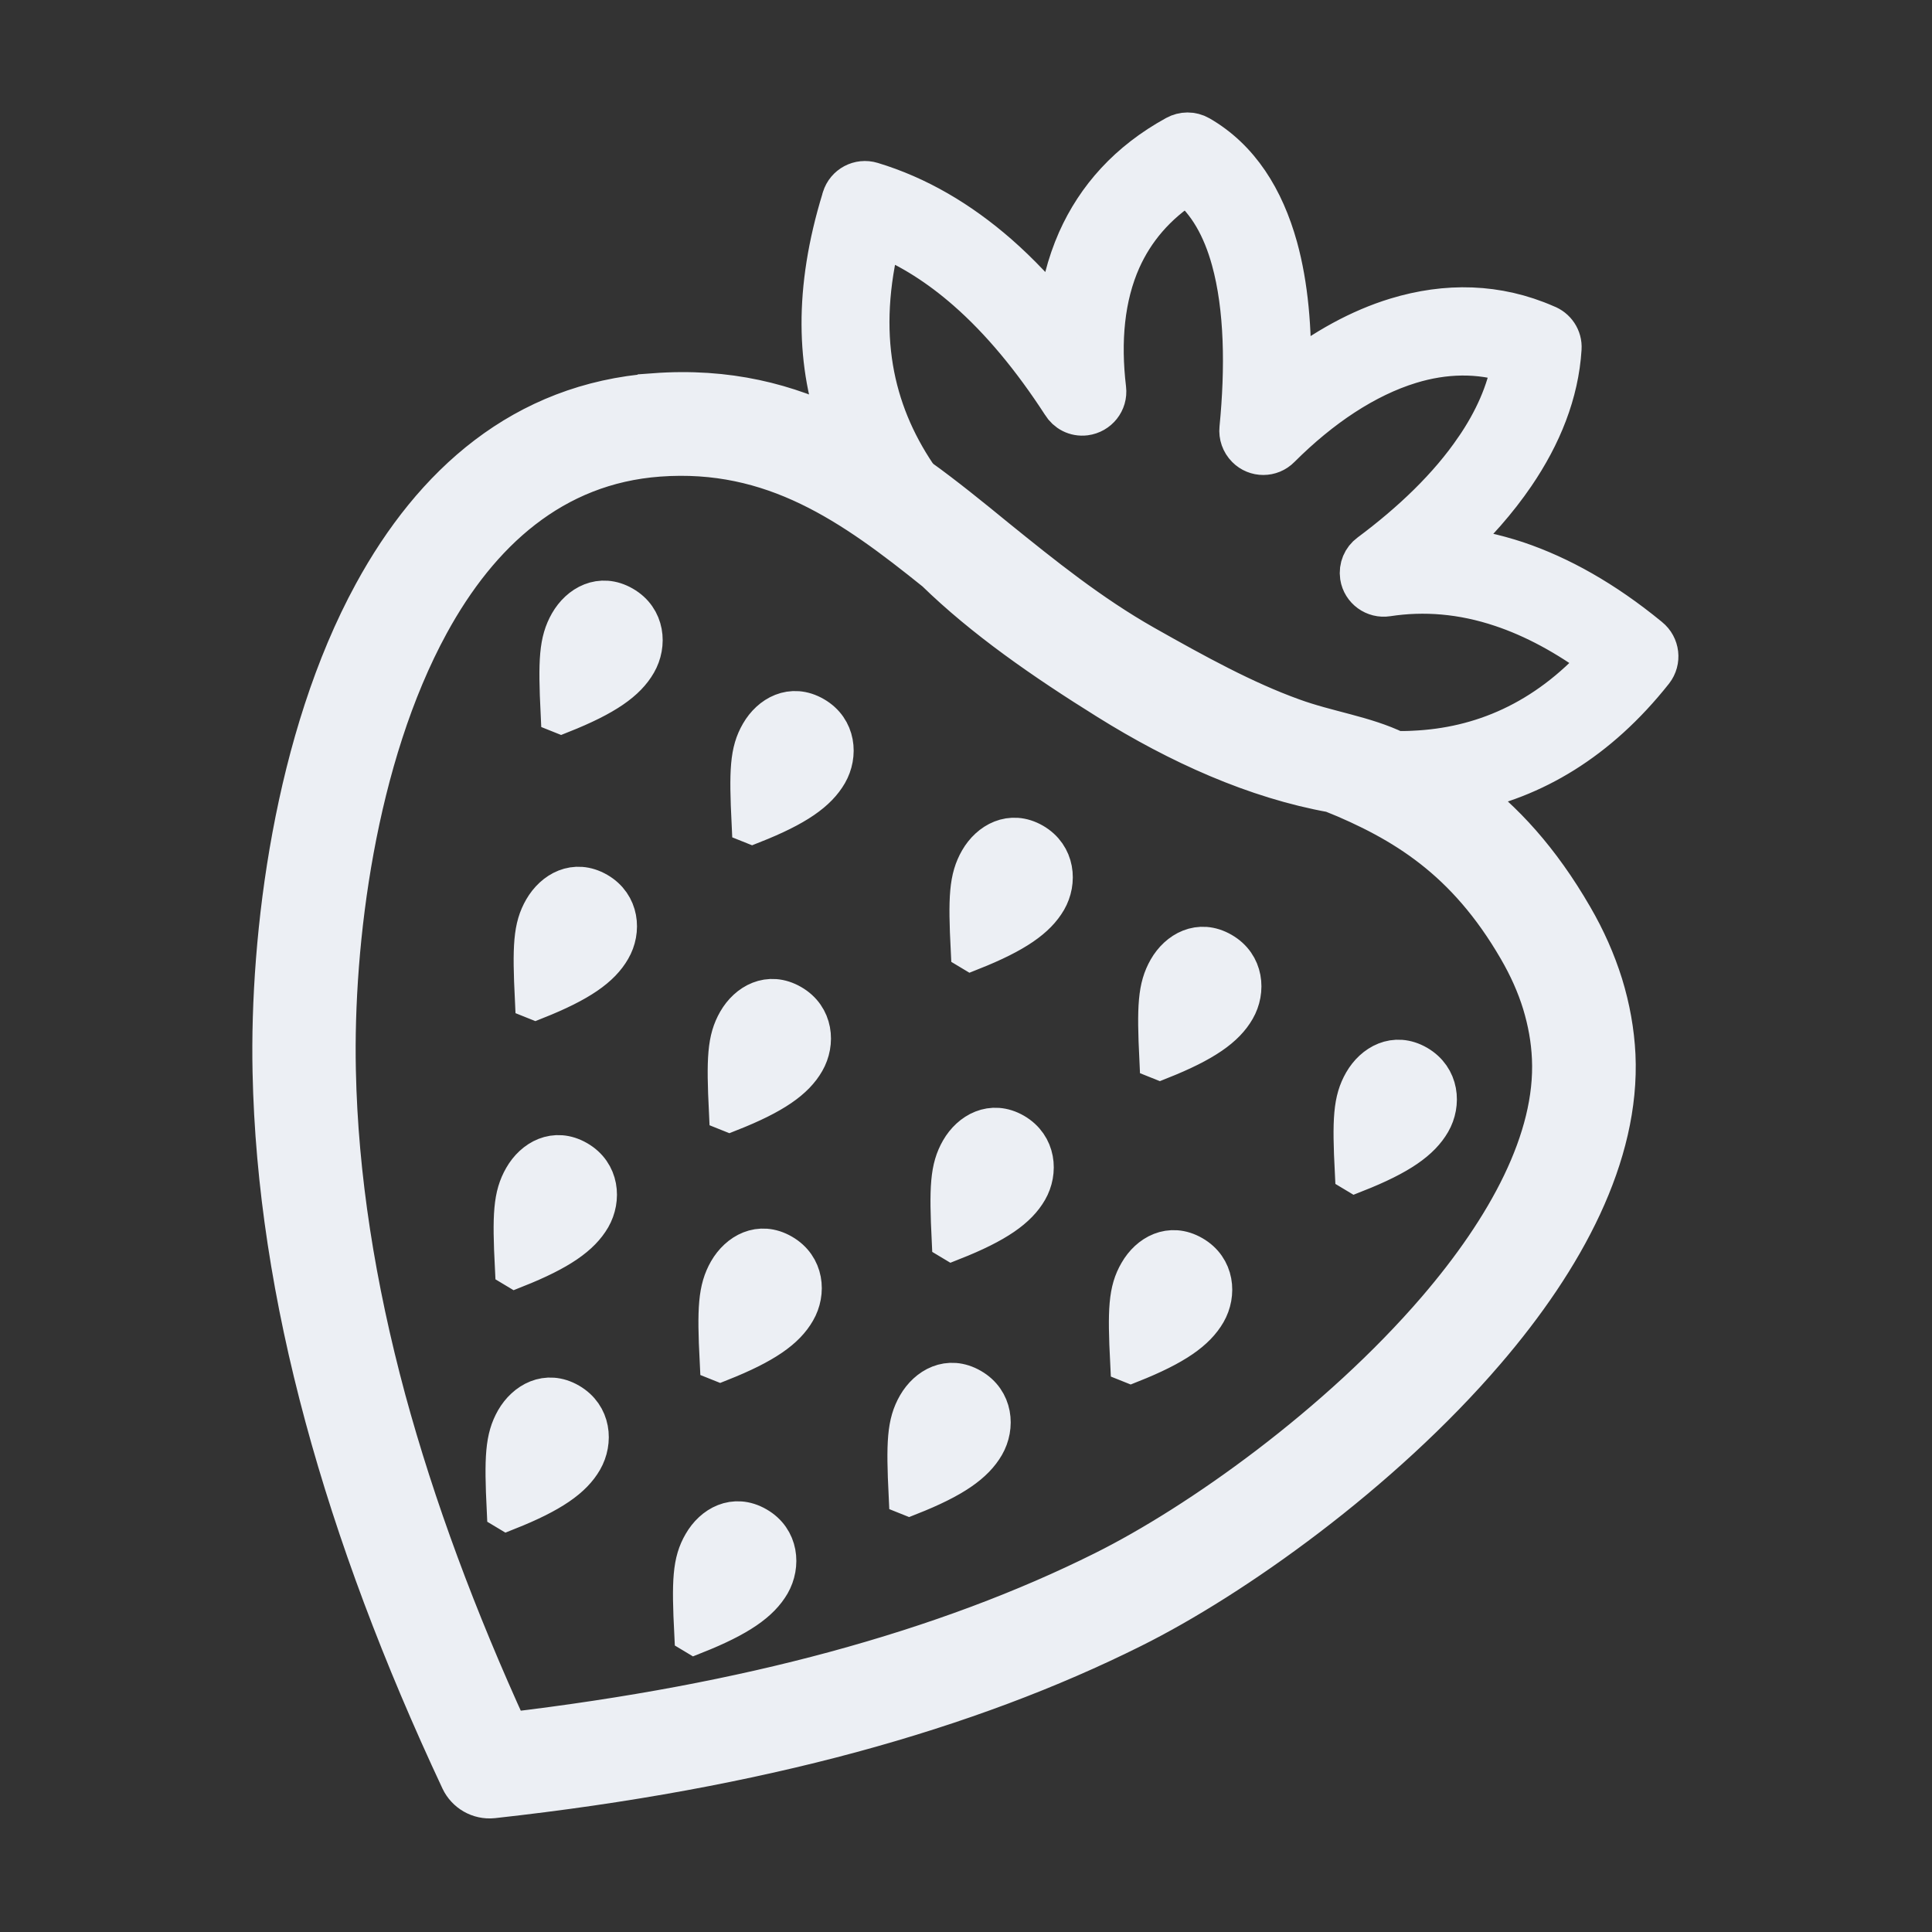 <svg width="64" height="64" version="1.1" viewBox="0 0 64 64" xmlns="http://www.w3.org/2000/svg">
 <rect x="0" y="0" width="64" height="64" fill="#333333" stroke="none"/>
 <g fill="#eceff4" stroke="#eceff4">
  <path transform="matrix(.422 .244 -.244 .422 25.967 -3.834)" d="m9.689 34.392c4.14-2.825 8.185-3.94 12.25-4.187-3.634-3.026-6.341-7.363-7.788-13.649-0.012-0.021-0.021-0.053-0.023-0.088-0.199-0.856 0.335-1.71 1.192-1.909 3.16-0.742 6.459-0.714 9.869-0.047 1.859 0.369 3.755 0.93 5.68 1.669-0.767-1.712-1.266-3.458-1.459-5.234-0.329-3.149 0.319-6.335 2.223-9.477 0.284-0.469 0.789-0.779 1.37-0.782 3.132-0.005 5.921 1.493 8.368 3.89 1.926 1.894 3.639 4.364 5.141 7.094 1.09-2.71 2.526-5.093 4.285-6.978 2.424-2.593 5.431-4.273 9.021-4.672 0.682-0.116 1.38 0.211 1.699 0.86 1.35 2.707 1.779 5.789 1.541 8.997-0.156 2.116-0.6 4.295-1.267 6.456 1.348-0.612 2.799-1.079 4.358-1.406 3.031-0.613 6.462-0.661 10.322-0.031l0.062 0.011c0.873 0.134 1.47 0.945 1.35 1.81-0.884 6.013-3.409 10.403-6.985 13.531 3.274 0.385 6.725 1.444 10.631 3.693 1.505 0.861 2.853 1.849 4.053 2.95 1.216 1.129 2.267 2.372 3.137 3.719 3.673 5.722 3.925 13.669 2.403 21.798-2.002 10.756-7.12 21.932-11.344 28.311-3.414 5.171-7.683 10.401-12.958 15.712-5.249 5.278-11.481 10.614-18.856 16.038-0.757 0.548-1.748 0.528-2.471 0.03-7.654-5.329-14.473-10.908-20.362-16.766-5.907-5.875-10.87-12.036-14.789-18.503-4.799-7.911-10.054-20.313-10.33-31.556-0.212-8.441 2.311-16.261 9.678-21.282zm5.393 21.931c1.997-2.531 2.703-4.113 2.697-5.516-0.001-1.396-0.981-2.837-2.7-2.834-1.73-2.33e-4 -2.532 1.397-2.527 2.8 0.012 1.399 0.579 2.524 2.529 5.55zm39.181 49.618c1.997-2.531 2.696-4.109 2.701-5.509-0.005-1.403-0.985-2.844-2.704-2.841-1.73-2.32e-4 -2.532 1.397-2.527 2.8-0.006 1.4 0.572 2.528 2.529 5.55zm-15.243-0.901c1.997-2.531 2.703-4.113 2.701-5.509-0.005-1.403-0.981-2.837-2.704-2.841-1.73-2.33e-4 -2.528 1.404-2.527 2.8 0.012 1.399 0.583 2.531 2.529 5.55zm-7.766-14.54c1.997-2.531 2.696-4.109 2.701-5.509-0.005-1.403-0.985-2.844-2.704-2.841-1.73-2.33e-4 -2.532 1.397-2.527 2.8s0.576 2.535 2.529 5.55zm30.906-0.004c2.002-2.524 2.7-4.102 2.701-5.509-0.001-1.396-0.981-2.837-2.7-2.834-1.73-2.33e-4 -2.532 1.397-2.531 2.793 0.005 1.403 0.583 2.531 2.529 5.55zm-15.679-1.463c1.997-2.531 2.703-4.113 2.697-5.516 0.006-1.4-0.981-2.837-2.7-2.834-1.73-2.33e-4 -2.525 1.393-2.527 2.8 0.012 1.399 0.576 2.535 2.529 5.55zm24.203-13.872c1.997-2.531 2.696-4.109 2.697-5.516-0.001-1.396-0.981-2.837-2.7-2.834-1.73-2.33e-4 -2.532 1.397-2.527 2.8-0.006 1.4 0.572 2.528 2.529 5.55zm-14.665-1.133c2.002-2.524 2.703-4.113 2.701-5.509-0.001-1.396-0.981-2.837-2.704-2.841-1.719 0.003-2.528 1.404-2.527 2.8 0.005 1.403 0.583 2.531 2.529 5.55zm-17.49-0.001c2.002-2.524 2.707-4.106 2.701-5.509-0.001-1.396-0.981-2.837-2.7-2.834-1.73-2.33e-4 -2.532 1.397-2.531 2.793 0.005 1.403 0.583 2.531 2.529 5.55zm-15.228 0.006c1.997-2.531 2.703-4.113 2.697-5.516 0.006-1.4-0.981-2.837-2.693-2.838-1.736 0.004-2.532 1.397-2.534 2.804 0.001 1.396 0.579 2.524 2.529 5.55zm54.121-17.717c2.002-2.524 2.7-4.102 2.701-5.509-0.001-1.396-0.981-2.837-2.704-2.841-1.73-2.33e-4 -2.528 1.404-2.527 2.8 0.005 1.403 0.576 2.535 2.529 5.55zm-15.34 0.006c1.997-2.531 2.703-4.113 2.697-5.516-0.001-1.396-0.981-2.837-2.7-2.834-1.73-2.33e-4 -2.532 1.397-2.527 2.8 0.012 1.399 0.579 2.524 2.529 5.55zm-14.809-0.004c1.997-2.531 2.696-4.109 2.701-5.509-0.001-1.396-0.981-2.837-2.704-2.841-1.719 0.003-2.528 1.404-2.527 2.8 0.005 1.403 0.576 2.535 2.529 5.55zm-17.202-7.57e-4c2.002-2.524 2.7-4.102 2.701-5.509-0.001-1.396-0.981-2.837-2.7-2.834-1.73-2.33e-4 -2.532 1.397-2.531 2.793-0.002 1.407 0.583 2.531 2.529 5.55zm-1.927-25.939c2.181 0.221 4.38 0.57 6.627 0.937 3.945 0.617 8.053 1.26 12.313 1.224 4.074-0.04 7.779-0.126 11.198-0.74 2.503-0.437 4.831-1.42 7.228-1.593 0.354-0.204 0.701-0.404 1.042-0.63 3.836-2.455 6.729-6.206 7.897-11.727-2.844-0.328-5.4-0.239-7.658 0.223-2.765 0.561-5.12 1.689-7.085 3.267-0.681 0.55-1.685 0.446-2.235-0.235-0.381-0.483-0.45-1.1-0.22-1.63 1.411-3.275 2.4-6.639 2.627-9.803l0.003-0.011c0.17-2.253-0.048-4.393-0.754-6.288-2.324 0.491-4.339 1.728-5.994 3.507-2.167 2.333-3.78 5.595-4.794 9.381-0.218 0.856-1.099 1.365-1.945 1.132-0.481-0.129-0.86-0.465-1.051-0.891-1.708-3.759-3.795-7.261-6.212-9.639-1.609-1.586-3.371-2.65-5.239-2.922-1.157 2.24-1.547 4.481-1.321 6.682 0.29 2.746 1.549 5.487 3.523 8.121 0.527 0.704 0.378 1.696-0.322 2.23-0.522 0.394-1.188 0.409-1.715 0.121-3.276-1.669-6.447-2.853-9.483-3.45-2.4-0.473-4.721-0.585-6.945-0.272 1.885 6.662 5.515 10.577 10.225 12.889 0.109 0.029 0.198 0.071 0.291 0.119zm35.018 4.364c-4.994 1.81-10.705 2.379-16.346 2.187-5.138-0.169-10.064-0.58-14.506-1.706-7.128-1.101-13.736-1.734-20.218 2.674-5.981 4.073-8.013 10.582-7.842 17.67 0.256 10.423 5.191 22.029 9.71 29.473 3.728 6.153 8.48 12.029 14.159 17.684 5.383 5.336 11.59 10.464 18.551 15.407 6.659-4.982 12.329-9.865 17.131-14.7 5.059-5.094 9.164-10.109 12.43-15.056 3.991-6.031 8.818-16.587 10.721-26.731 1.339-7.164 1.195-14.045-1.802-18.723-0.689-1.082-1.511-2.041-2.439-2.911-0.958-0.89-2.053-1.682-3.283-2.386-6.117-3.515-11.092-3.594-16.267-2.881z" fill="#eceff4" stroke="#eceff4" stroke-width="2.792"/>
 </g>
</svg>
